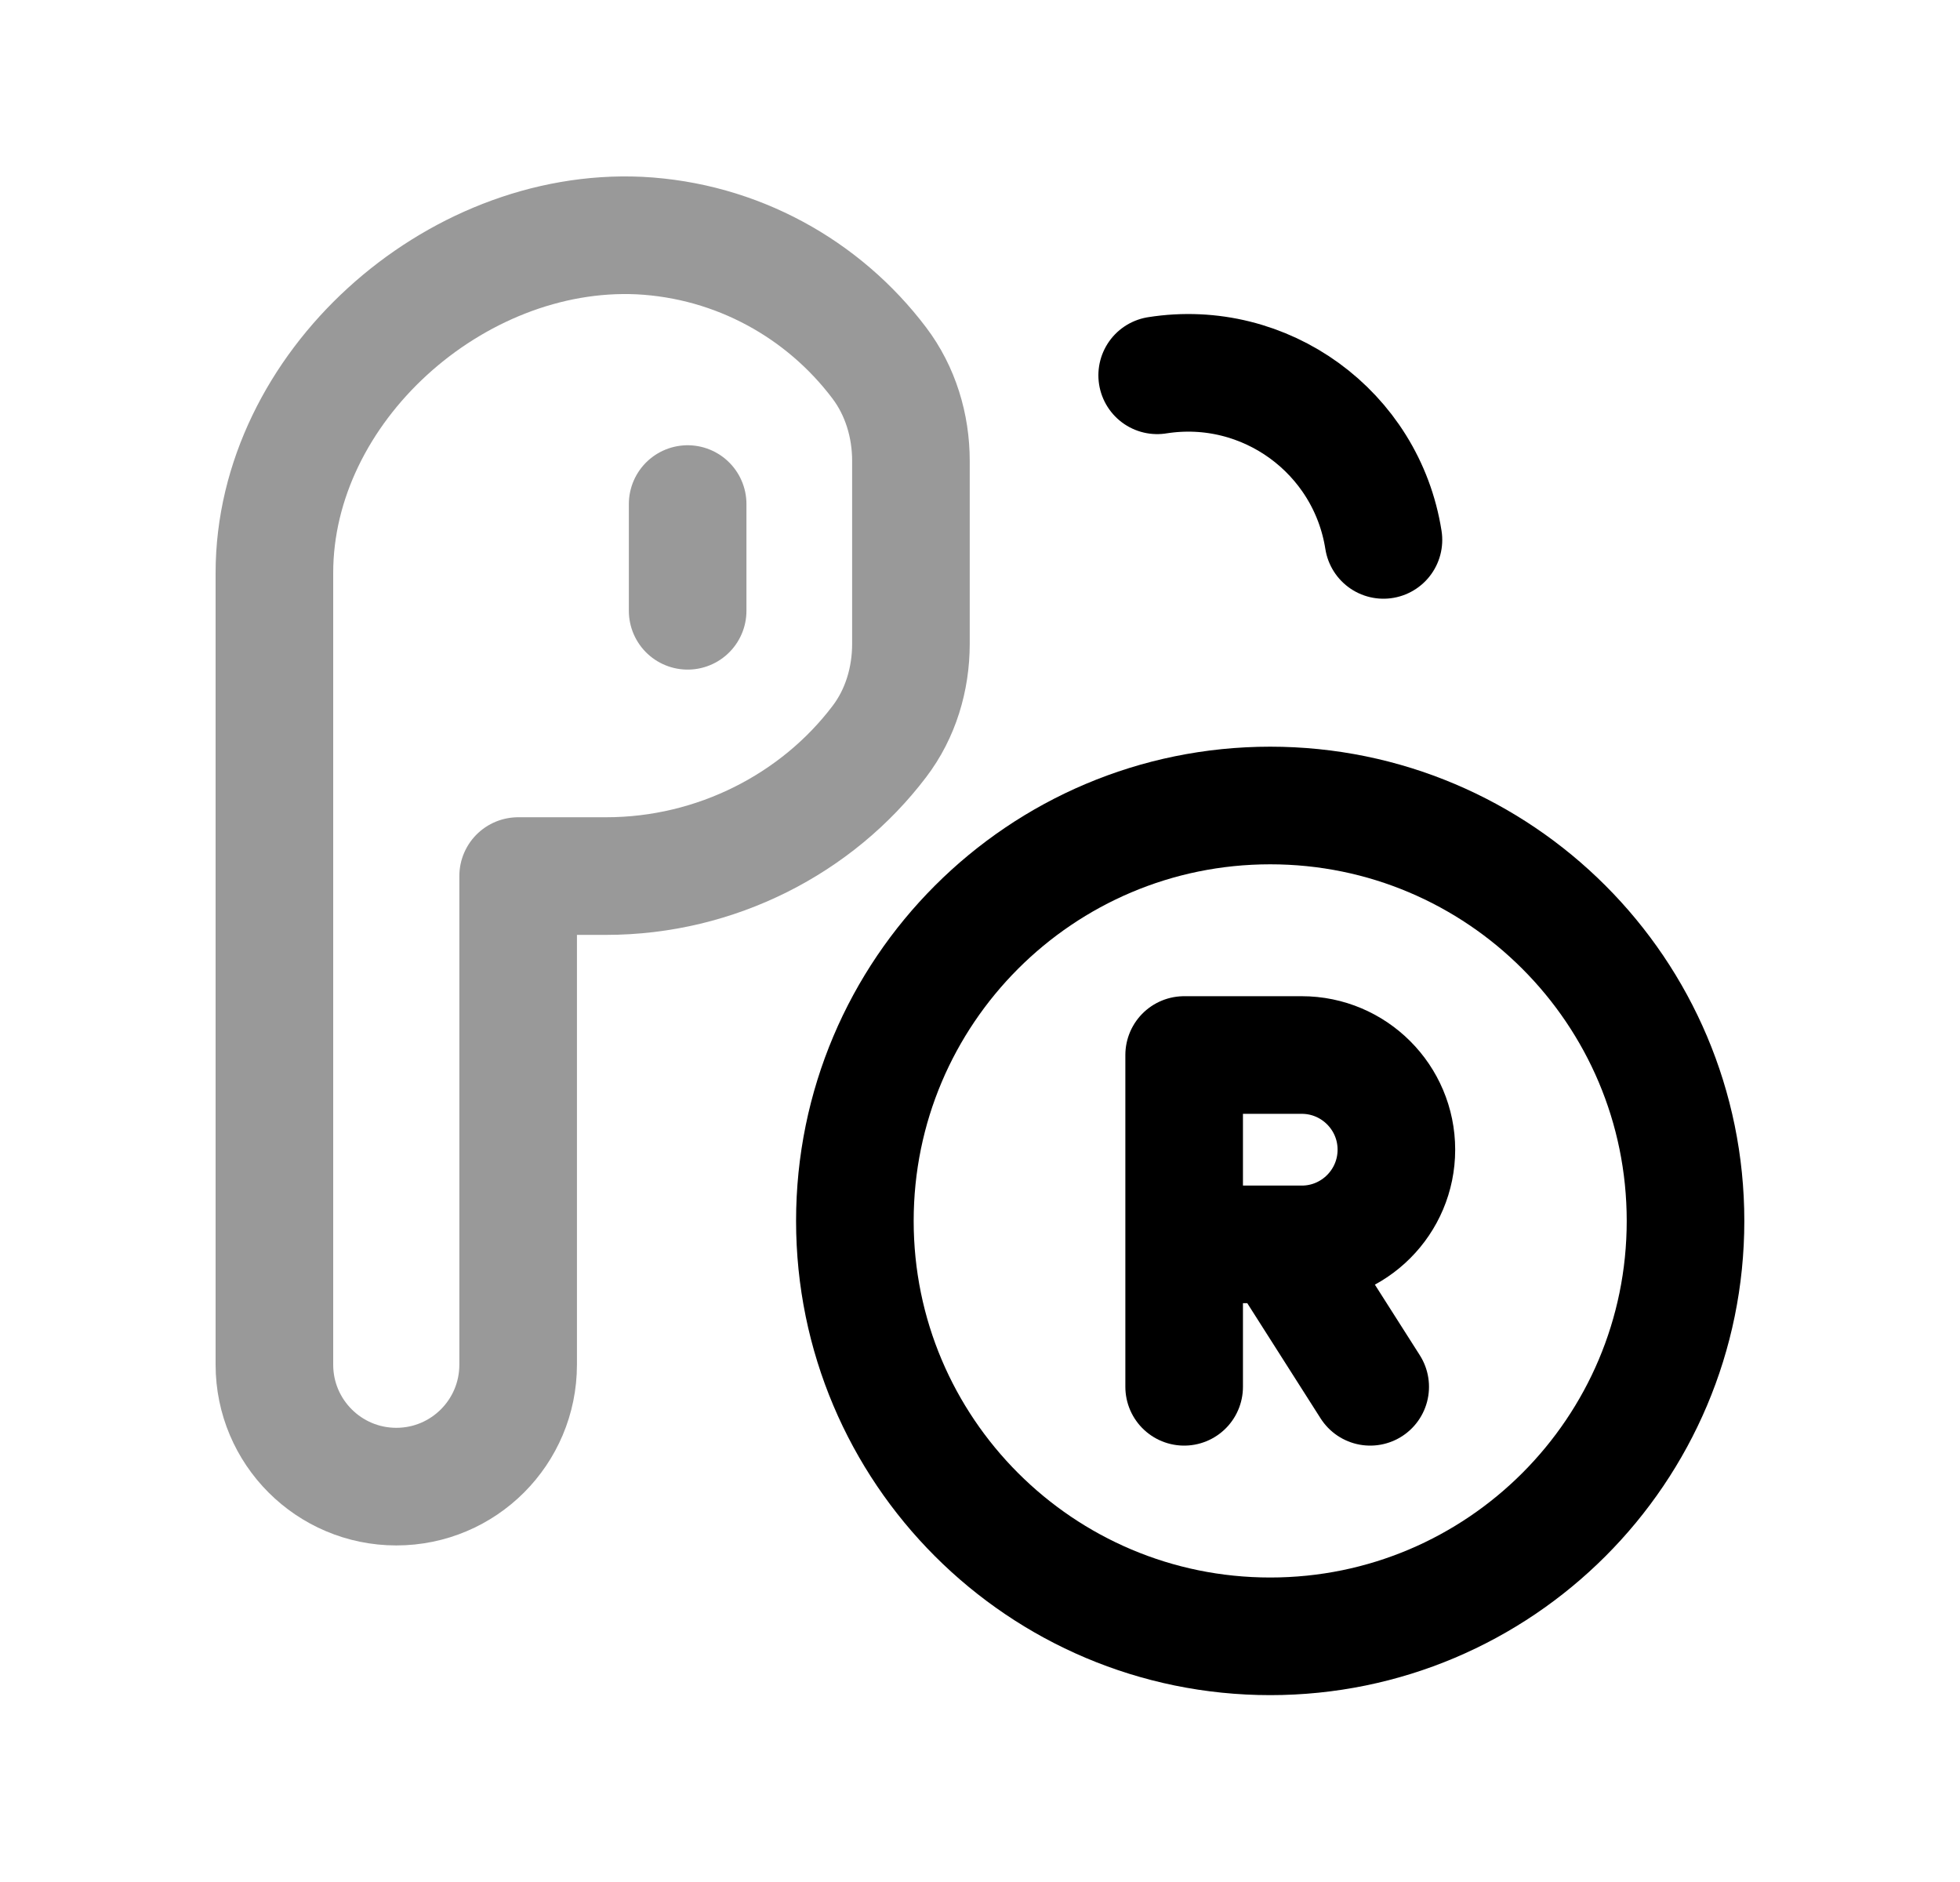 <svg width="25" height="24" viewBox="0 0 25 24" fill="none" xmlns="http://www.w3.org/2000/svg">
<path opacity="0.4" d="M8.771 6.428V7.789M11.619 8.211C11.619 8.659 11.487 9.102 11.215 9.458C10.424 10.501 9.135 11.172 7.731 11.172H6.609V17.403C6.609 18.262 5.914 18.958 5.055 18.958C4.197 18.958 3.5 18.262 3.5 17.403V7.306C3.5 4.943 5.792 2.895 8.155 3.004C9.4 3.067 10.504 3.688 11.214 4.627C11.485 4.984 11.619 5.429 11.619 5.876V8.211Z" stroke="black" stroke-width="1.5" stroke-linecap="round" stroke-linejoin="round"/>
<path d="M16.202 10.272C19.127 10.272 21.499 12.644 21.499 15.57C21.499 18.495 19.127 20.867 16.202 20.867C13.276 20.867 10.904 18.495 10.904 15.57C10.904 12.644 13.276 10.272 16.202 10.272Z" stroke="black" stroke-width="1.5" stroke-linecap="round" stroke-linejoin="round"/>
<path d="M17.477 17.685L16.326 15.877M15.104 17.685V13.454H16.604C17.27 13.454 17.811 13.995 17.811 14.661C17.811 15.328 17.27 15.869 16.604 15.869H15.104V17.685Z" stroke="black" stroke-width="1.5" stroke-linecap="round" stroke-linejoin="round"/>
<path d="M14.76 4.786C16.136 4.568 17.429 5.508 17.646 6.885" stroke="black" stroke-width="1.5" stroke-linecap="round" stroke-linejoin="round"/>
</svg>